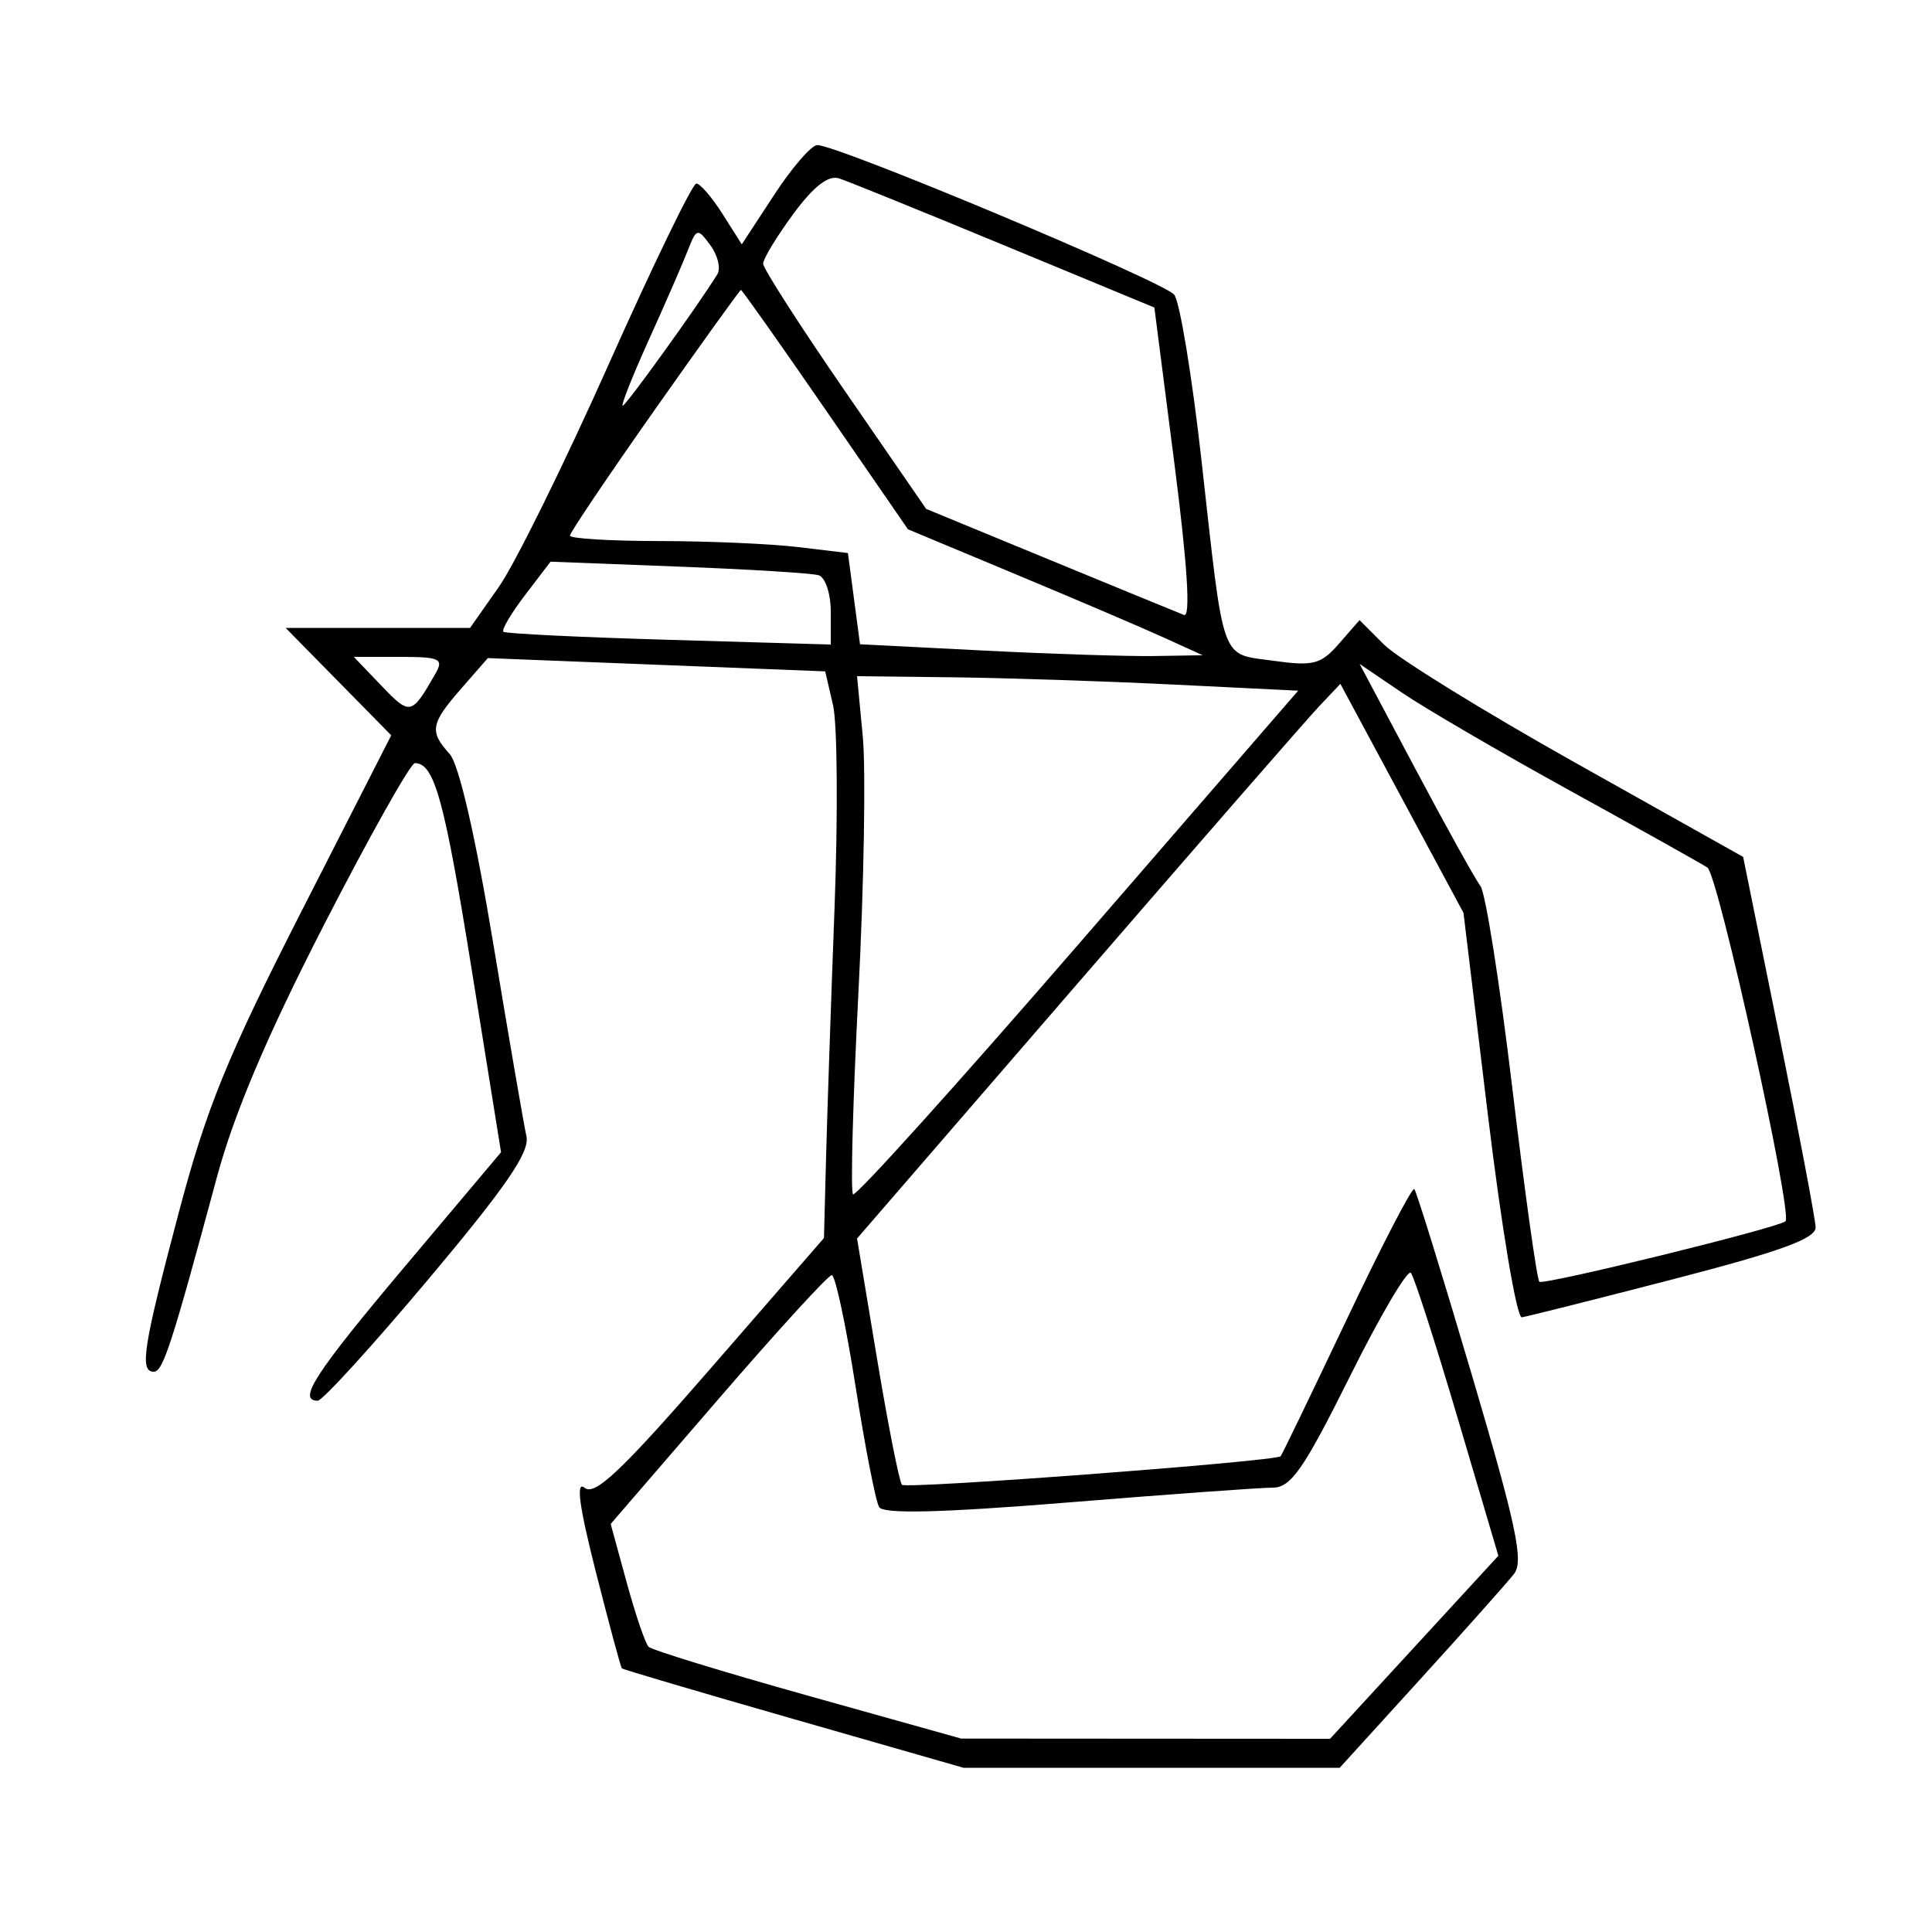 <svg xmlns="http://www.w3.org/2000/svg" width="200" height="200" viewBox="0 0 200 200" version="1.1">
	<path d="M 80.145 20.166 L 76.789 25.295 74.796 22.148 C 73.700 20.416, 72.479 19, 72.082 19 C 71.686 19, 67.597 27.438, 62.995 37.750 C 58.394 48.063, 53.286 58.413, 51.645 60.750 L 48.661 65 39.115 65 L 29.568 65 35.034 70.559 L 40.500 76.118 31.225 94.309 C 23.503 109.452, 21.367 114.702, 18.475 125.640 C 14.811 139.494, 14.421 142, 15.929 142 C 16.870 142, 17.789 139.166, 22.442 121.906 C 24.237 115.247, 27.646 107.216, 33.583 95.656 C 38.288 86.495, 42.502 79, 42.946 79 C 44.969 79, 45.998 82.740, 48.833 100.390 L 51.868 119.280 41.934 131.079 C 32.597 142.168, 30.758 145, 32.892 145 C 33.382 145, 38.552 139.323, 44.382 132.385 C 52.393 122.848, 54.862 119.248, 54.498 117.635 C 54.232 116.461, 52.683 107.458, 51.054 97.630 C 49.212 86.516, 47.508 79.113, 46.546 78.051 C 44.432 75.715, 44.575 74.911, 47.750 71.275 L 50.500 68.126 67.961 68.813 L 85.423 69.500 86.237 73 C 86.685 74.925, 86.754 84.375, 86.391 94 C 86.028 103.625, 85.633 115.249, 85.513 119.830 L 85.296 128.161 73.577 141.644 C 64.372 152.233, 61.571 154.889, 60.524 154.020 C 59.596 153.249, 59.945 155.884, 61.678 162.706 C 63.045 168.091, 64.259 172.592, 64.375 172.708 C 64.491 172.824, 72.496 175.187, 82.164 177.959 L 99.742 183 119.213 183 L 138.685 183 147.098 173.750 C 151.726 168.662, 156.066 163.786, 156.743 162.913 C 157.751 161.614, 156.958 157.884, 152.390 142.413 C 149.318 132.011, 146.626 123.315, 146.409 123.090 C 146.191 122.864, 143.042 128.939, 139.411 136.590 C 135.780 144.240, 132.702 150.612, 132.573 150.749 C 132.067 151.281, 93.831 154.165, 93.372 153.705 C 93.103 153.437, 91.947 147.591, 90.802 140.714 L 88.721 128.211 111.512 101.855 C 124.048 87.360, 135.305 74.441, 136.529 73.146 L 138.754 70.791 145.127 82.646 L 151.500 94.500 154.037 115.500 C 155.433 127.050, 157.008 136.440, 157.537 136.367 C 158.067 136.293, 165.137 134.515, 173.250 132.414 C 184.338 129.543, 187.988 128.210, 187.952 127.047 C 187.926 126.196, 186.227 117.221, 184.177 107.103 L 180.450 88.706 163.136 78.991 C 153.613 73.648, 144.678 68.132, 143.280 66.735 L 140.738 64.193 138.619 66.625 C 136.743 68.778, 135.964 68.982, 131.827 68.403 C 126.276 67.626, 126.761 68.978, 124.379 47.674 C 123.406 38.970, 122.135 31.245, 121.555 30.508 C 120.498 29.166, 86.662 14.984, 84.598 15.018 C 83.994 15.028, 81.990 17.344, 80.145 20.166 M 82.110 22.165 C 80.400 24.491, 79 26.799, 79 27.295 C 79 27.790, 82.797 33.705, 87.438 40.439 L 95.876 52.682 108.688 57.964 C 115.735 60.869, 121.981 63.433, 122.570 63.661 C 123.269 63.932, 122.922 58.491, 121.570 47.956 L 119.500 31.836 104 25.417 C 95.475 21.887, 87.762 18.759, 86.860 18.467 C 85.749 18.107, 84.218 19.299, 82.110 22.165 M 71.170 26 C 70.632 27.375, 68.817 31.538, 67.137 35.250 C 65.458 38.962, 64.255 42, 64.465 42 C 64.793 42, 72.315 31.551, 74.257 28.397 C 74.630 27.791, 74.309 26.441, 73.543 25.397 C 72.202 23.572, 72.112 23.595, 71.170 26 M 67.750 42.463 C 62.938 49.300, 59 55.143, 59 55.447 C 59 55.751, 63.163 56.004, 68.250 56.009 C 73.338 56.013, 79.812 56.295, 82.638 56.635 L 87.776 57.252 88.402 61.972 L 89.028 66.693 101.764 67.342 C 108.769 67.700, 116.750 67.956, 119.500 67.912 L 124.500 67.831 120.500 66.010 C 118.300 65.009, 111.436 62.075, 105.246 59.491 L 93.992 54.793 85.448 42.397 C 80.749 35.579, 76.814 30.007, 76.702 30.016 C 76.591 30.025, 72.563 35.626, 67.750 42.463 M 54.356 61.600 C 52.907 63.500, 51.896 65.210, 52.111 65.401 C 52.325 65.592, 60.037 65.967, 69.250 66.234 L 86 66.721 86 63.329 C 86 61.464, 85.438 59.763, 84.750 59.550 C 84.063 59.337, 77.535 58.934, 70.245 58.654 L 56.991 58.145 54.356 61.600 M 39.502 71.002 C 42.461 74.091, 42.602 74.059, 45.069 69.750 C 45.962 68.189, 45.560 68, 41.348 68 L 36.626 68 39.502 71.002 M 146.530 79.615 C 149.711 85.602, 152.738 91.051, 153.257 91.723 C 153.776 92.396, 155.257 101.785, 156.548 112.587 C 157.839 123.390, 159.101 132.434, 159.353 132.686 C 159.745 133.078, 183.913 127.146, 184.828 126.432 C 185.641 125.799, 177.860 90.527, 176.748 89.807 C 176.062 89.362, 169.650 85.774, 162.500 81.834 C 155.350 77.894, 147.530 73.334, 145.123 71.700 L 140.746 68.729 146.530 79.615 M 89.315 76.250 C 89.641 79.688, 89.437 91.646, 88.861 102.824 C 88.286 114.002, 88.035 123.369, 88.305 123.638 C 88.574 123.908, 99.053 112.287, 111.590 97.814 L 134.386 71.500 121.443 70.864 C 114.324 70.514, 104.050 70.177, 98.611 70.114 L 88.722 70 89.315 76.250 M 139.725 142.520 C 134.957 152.100, 133.636 154, 131.746 154 C 130.500 154, 120.971 154.690, 110.570 155.534 C 97.484 156.595, 91.460 156.745, 91.011 156.019 C 90.655 155.441, 89.552 149.801, 88.562 143.485 C 87.571 137.168, 86.465 132, 86.103 132 C 85.742 132, 80.444 137.796, 74.331 144.880 L 63.217 157.760 64.874 163.812 C 65.785 167.140, 66.805 170.139, 67.142 170.475 C 67.478 170.812, 74.896 173.087, 83.627 175.532 L 99.500 179.977 118.593 179.989 L 137.685 180 146.398 170.526 L 155.111 161.052 150.890 146.776 C 148.569 138.924, 146.393 132.171, 146.055 131.770 C 145.717 131.368, 142.868 136.206, 139.725 142.520" stroke="none" fill="black" fill-rule="evenodd"/>
</svg>
